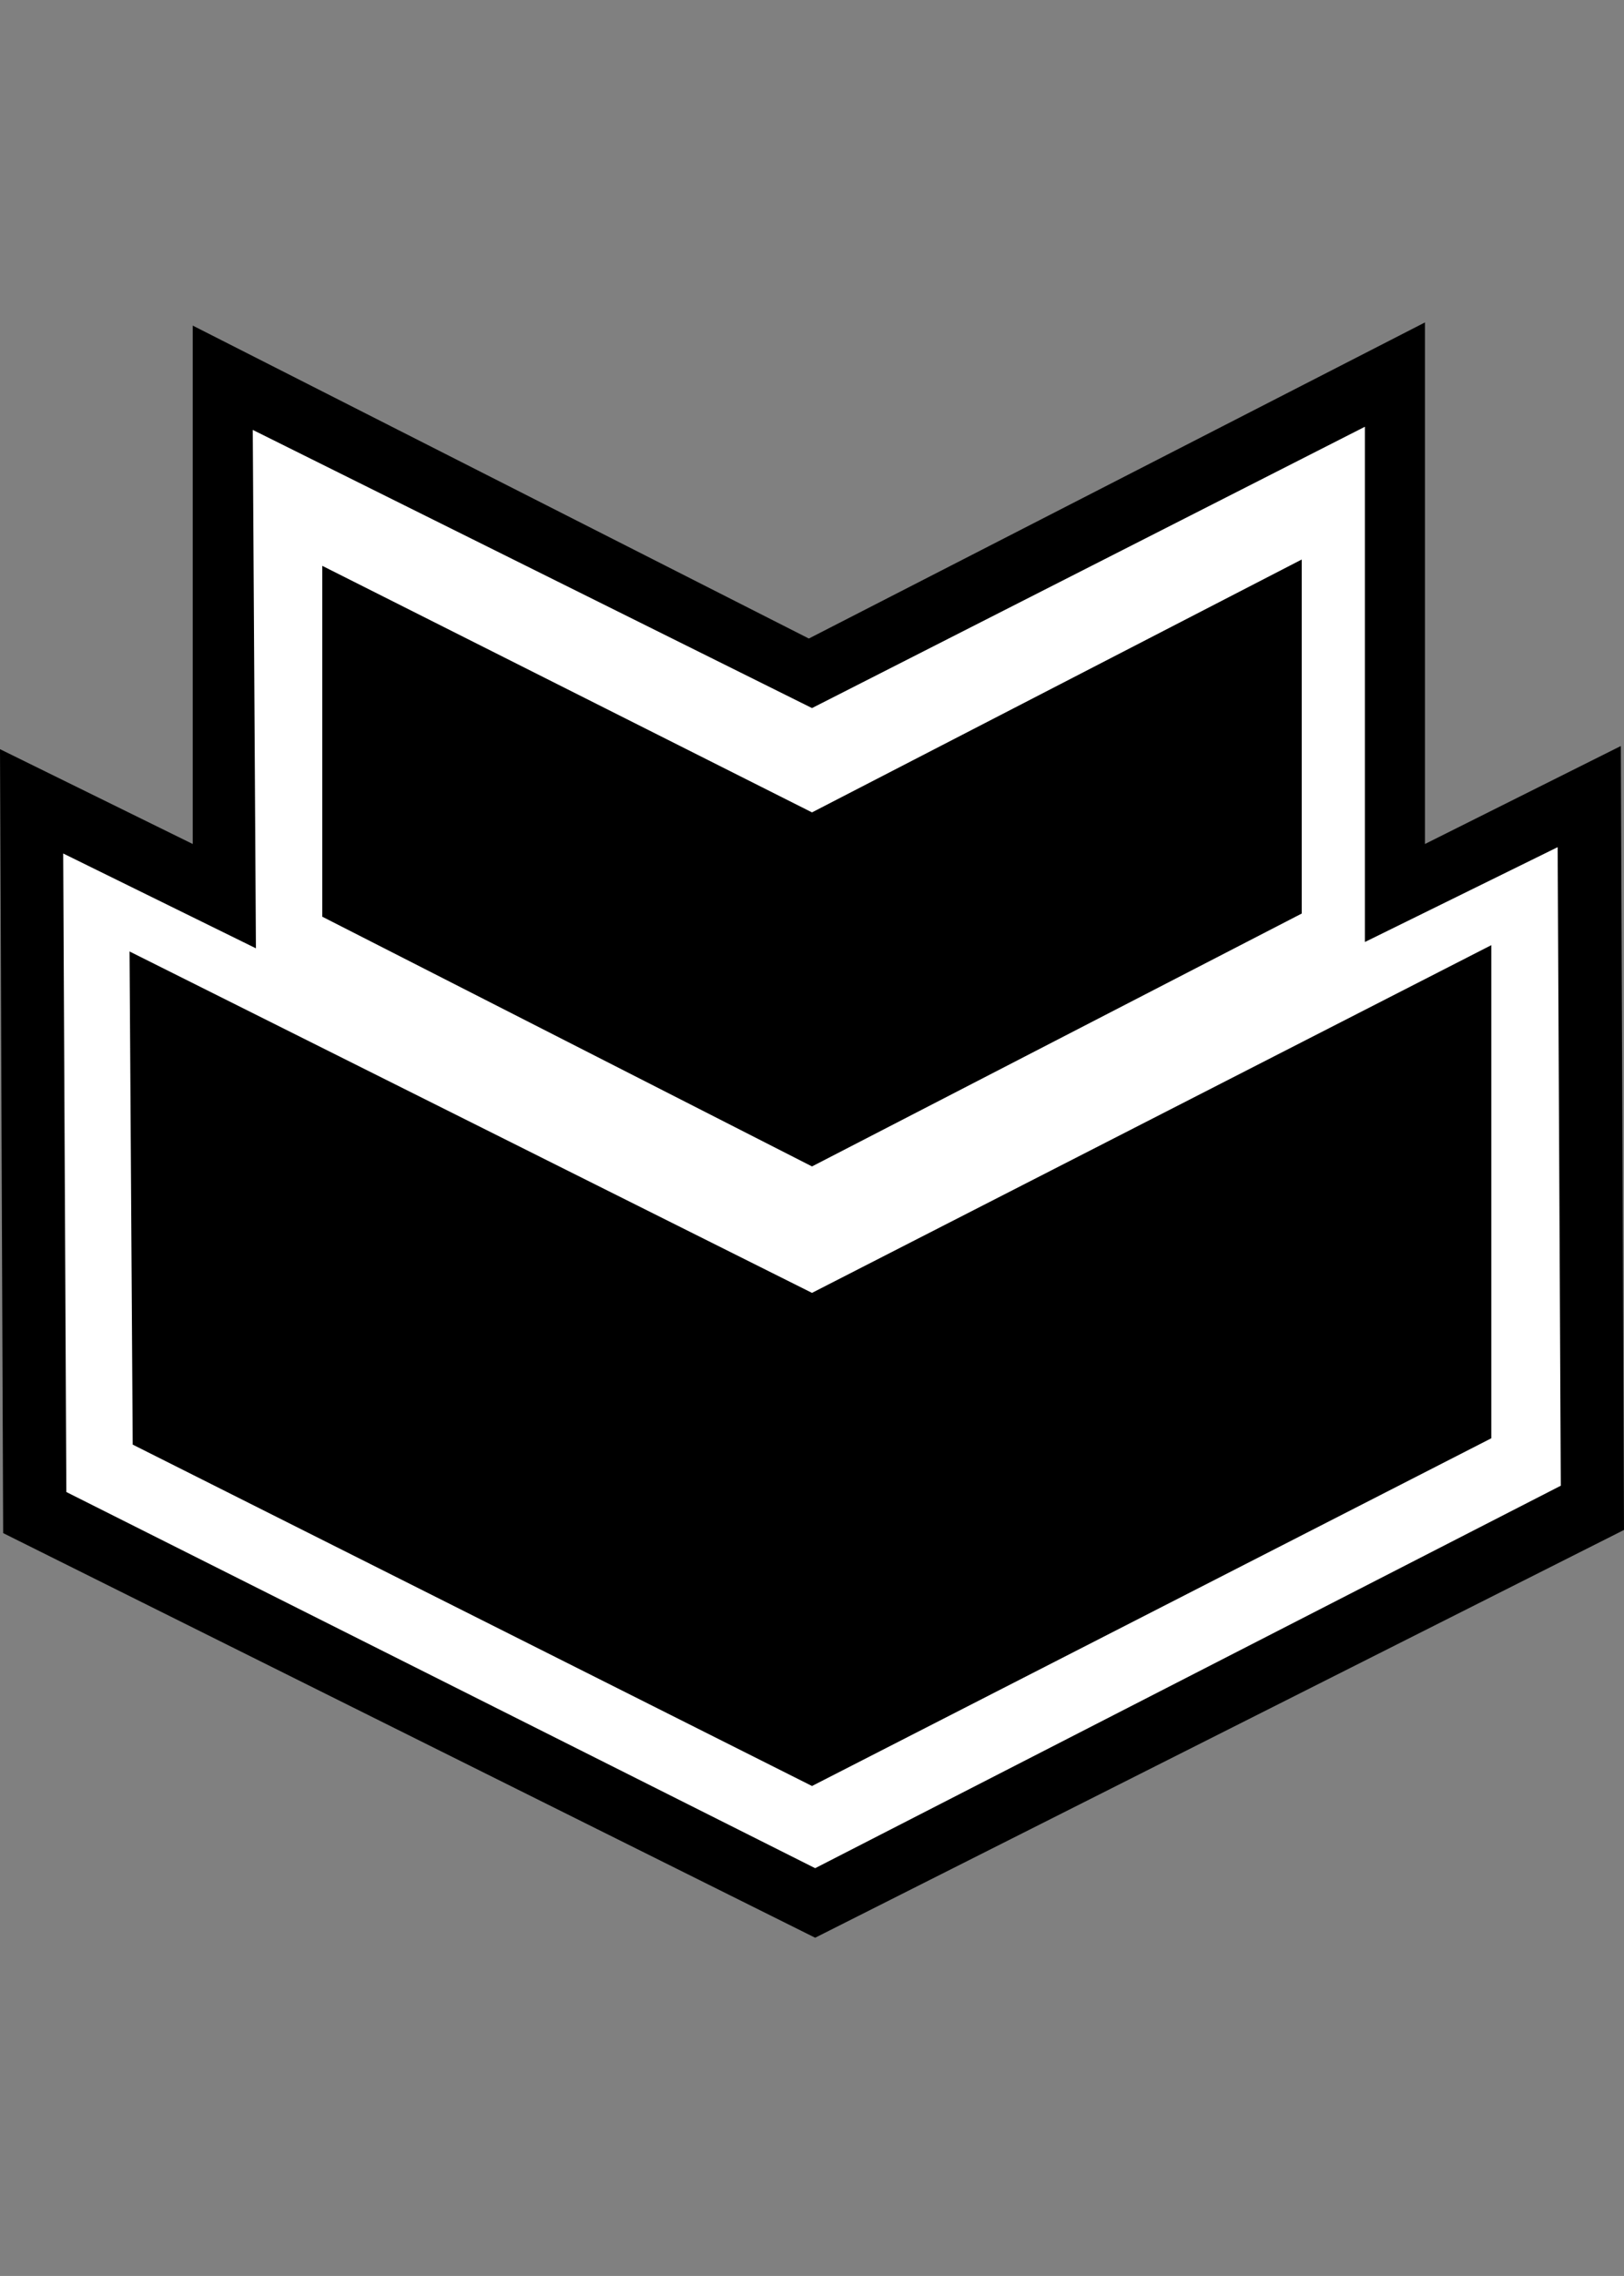 <?xml version="1.0" encoding="utf-8"?>
<!-- Generator: Adobe Illustrator 25.4.1, SVG Export Plug-In . SVG Version: 6.00 Build 0)  -->
<!DOCTYPE svg PUBLIC "-//W3C//DTD SVG 1.1//EN" "http://www.w3.org/Graphics/SVG/1.1/DTD/svg11.dtd">
<svg version="1.1" id="Layer_1" xmlns:x="http://ns.adobe.com/Extensibility/1.0/" xmlns:i="http://ns.adobe.com/AdobeIllustrator/10.0/" xmlns:graph="http://ns.adobe.com/Graphs/1.0/"
	 xmlns="http://www.w3.org/2000/svg" xmlns:xlink="http://www.w3.org/1999/xlink" x="0px" y="0px" width="51.4px" height="72px"
	 viewBox="0 0 51.4 72" style="enable-background:new 0 0 51.4 72;" xml:space="preserve">
<rect x="0" y="0" width="51.4" height="72" fill="#808080" stroke="none"/>
<style type="text/css">
	.st0{fill:#FFFFFF;}
</style>
<g>
	<polygon class="st0" points="50.2,47.1 25.8,59.5 1.4,47.3 1.3,26.4 7.6,29.6 7.5,12.6 25.6,21.7 43.7,12.5 43.8,29.4 50.1,26.2 	
		"/>
	<path d="M25.6,20.2l19.5-10v16.5l6.2-3.1l0.1,24.8L25.8,61.3L0.1,48.5L0,23.7l6.1,3V10.3L25.6,20.2z M8,13.6L8.1,30L2,27l0.1,20.2
		l23.7,11.9L49.4,47l-0.1-20.2l-6.1,3l0-16.3l-17.5,8.9L8,13.6z M25.7,40.9l21.5-11v15.6l-21.5,11L4.2,45.7L4.1,30.1L25.7,40.9z
		 M25.7,25.7l15.5-8v11.2l-15.5,8L10.2,29V17.9L25.7,25.7z"/>
</g>
</svg>
